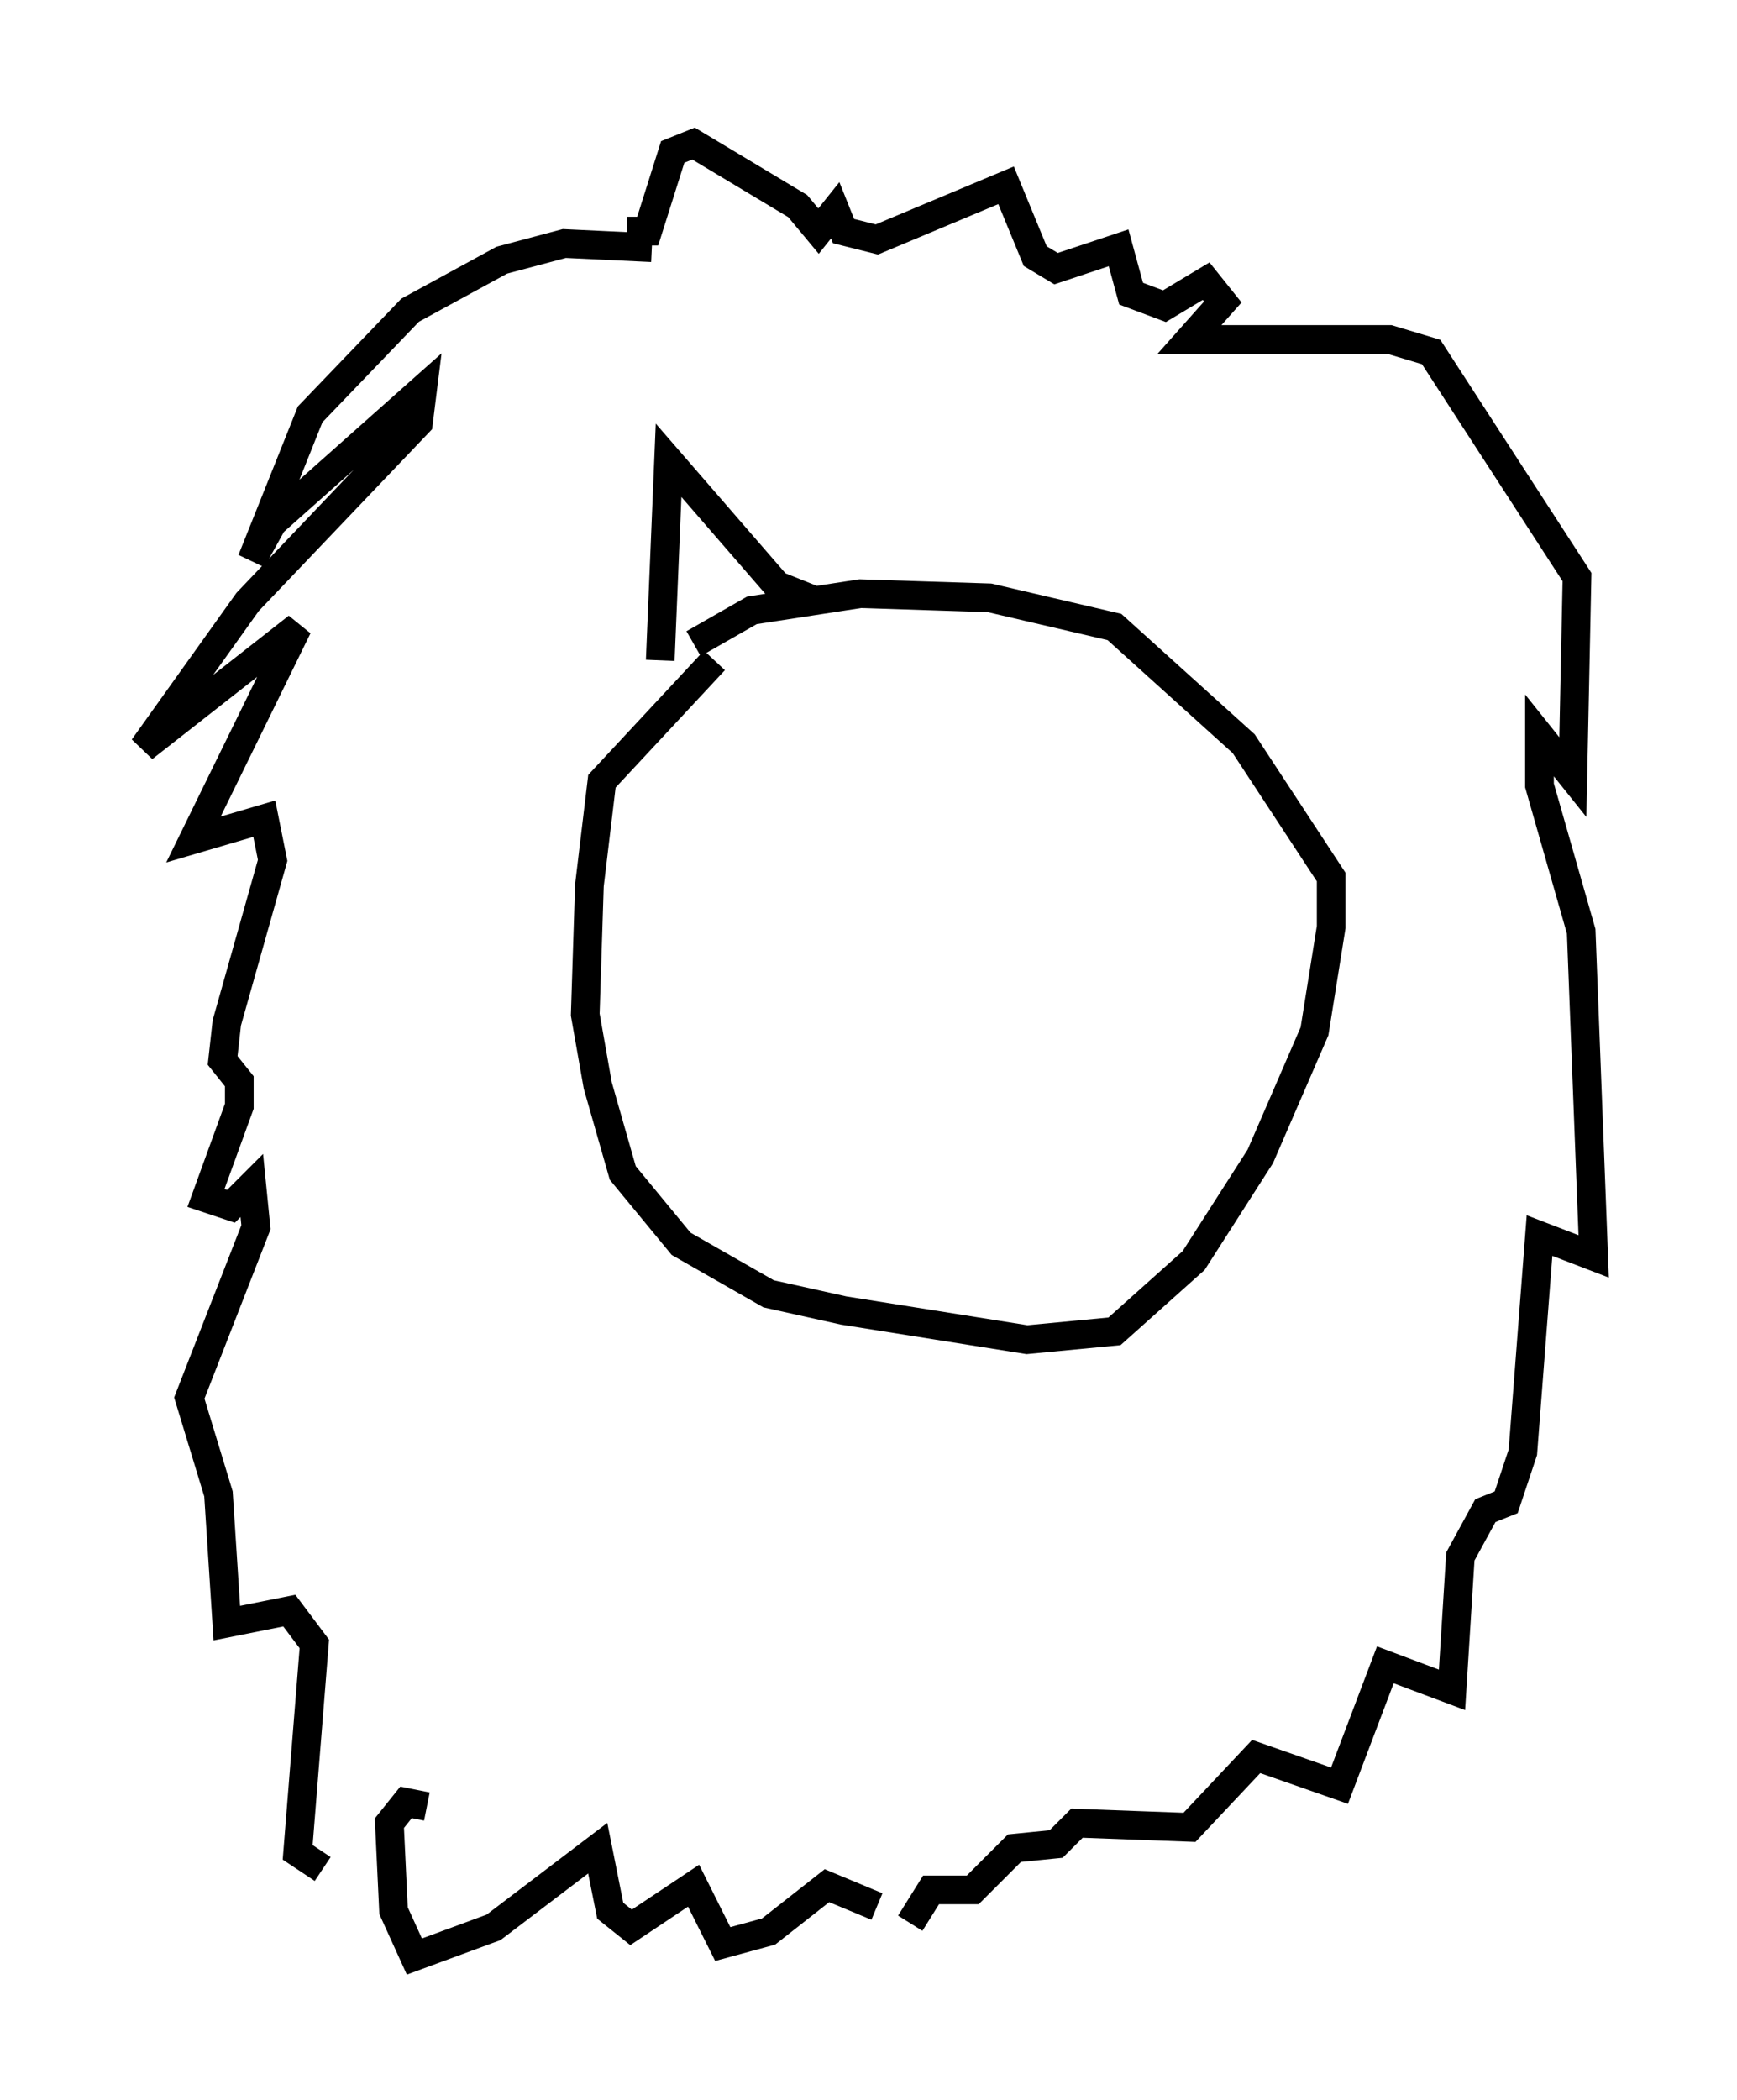 <?xml version="1.0" encoding="utf-8" ?>
<svg baseProfile="full" height="73.184" version="1.1" width="60.547" xmlns="http://www.w3.org/2000/svg" xmlns:ev="http://www.w3.org/2001/xml-events" xmlns:xlink="http://www.w3.org/1999/xlink"><defs /><rect fill="white" height="73.184" width="60.547" x="0" y="0" /><path d="M25.626, 9.358 m-2.905, -0.726 l-3.05, -0.145 -2.179, 0.581 l-3.196, 1.743 -3.486, 3.631 l-2.034, 5.084 0.726, -1.307 l5.229, -4.648 -0.145, 1.162 l-5.955, 6.246 -3.631, 5.084 l5.374, -4.212 -3.631, 7.408 l2.469, -0.726 0.291, 1.453 l-1.598, 5.665 -0.145, 1.307 l0.581, 0.726 0.0, 0.872 l-1.162, 3.196 0.872, 0.291 l0.726, -0.726 0.145, 1.453 l-2.324, 5.955 1.017, 3.341 l0.291, 4.503 2.179, -0.436 l0.872, 1.162 -0.581, 7.263 l0.872, 0.581 m10.603, -57.084 l0.726, 0.0 0.872, -2.76 l0.726, -0.291 3.631, 2.179 l0.726, 0.872 0.581, -0.726 l0.291, 0.726 1.162, 0.291 l4.503, -1.888 1.017, 2.469 l0.726, 0.436 2.179, -0.726 l0.436, 1.598 1.162, 0.436 l1.453, -0.872 0.581, 0.726 l-1.162, 1.307 6.972, 0.0 l1.453, 0.436 5.084, 7.844 l-0.145, 6.972 -1.162, -1.453 l0.0, 1.743 1.453, 5.084 l0.436, 11.33 -1.888, -0.726 l-0.581, 7.553 -0.581, 1.743 l-0.726, 0.291 -0.872, 1.598 l-0.291, 4.648 -2.324, -0.872 l-1.598, 4.212 -2.905, -1.017 l-2.324, 2.469 -3.922, -0.145 l-0.726, 0.726 -1.453, 0.145 l-1.453, 1.453 -1.453, 0.0 l-0.726, 1.162 m-16.849, -4.067 l-0.726, -0.145 -0.581, 0.726 l0.145, 3.05 0.726, 1.598 l2.76, -1.017 3.631, -2.76 l0.436, 2.179 0.726, 0.581 l2.179, -1.453 1.017, 2.034 l1.598, -0.436 2.034, -1.598 l1.743, 0.726 m-5.665, -43.43 l-3.922, 4.212 -0.436, 3.631 l-0.145, 4.503 0.436, 2.469 l0.872, 3.05 2.034, 2.469 l3.05, 1.743 2.615, 0.581 l6.391, 1.017 3.05, -0.291 l2.76, -2.469 2.324, -3.631 l1.888, -4.358 0.581, -3.631 l0.0, -1.743 -3.05, -4.648 l-4.503, -4.067 -4.358, -1.017 l-4.503, -0.145 -3.777, 0.581 l-2.034, 1.162 m-1.162, 0.581 l0.291, -6.972 3.777, 4.358 l1.453, 0.581 " fill="none" stroke="black" stroke-width="1" /></svg>
